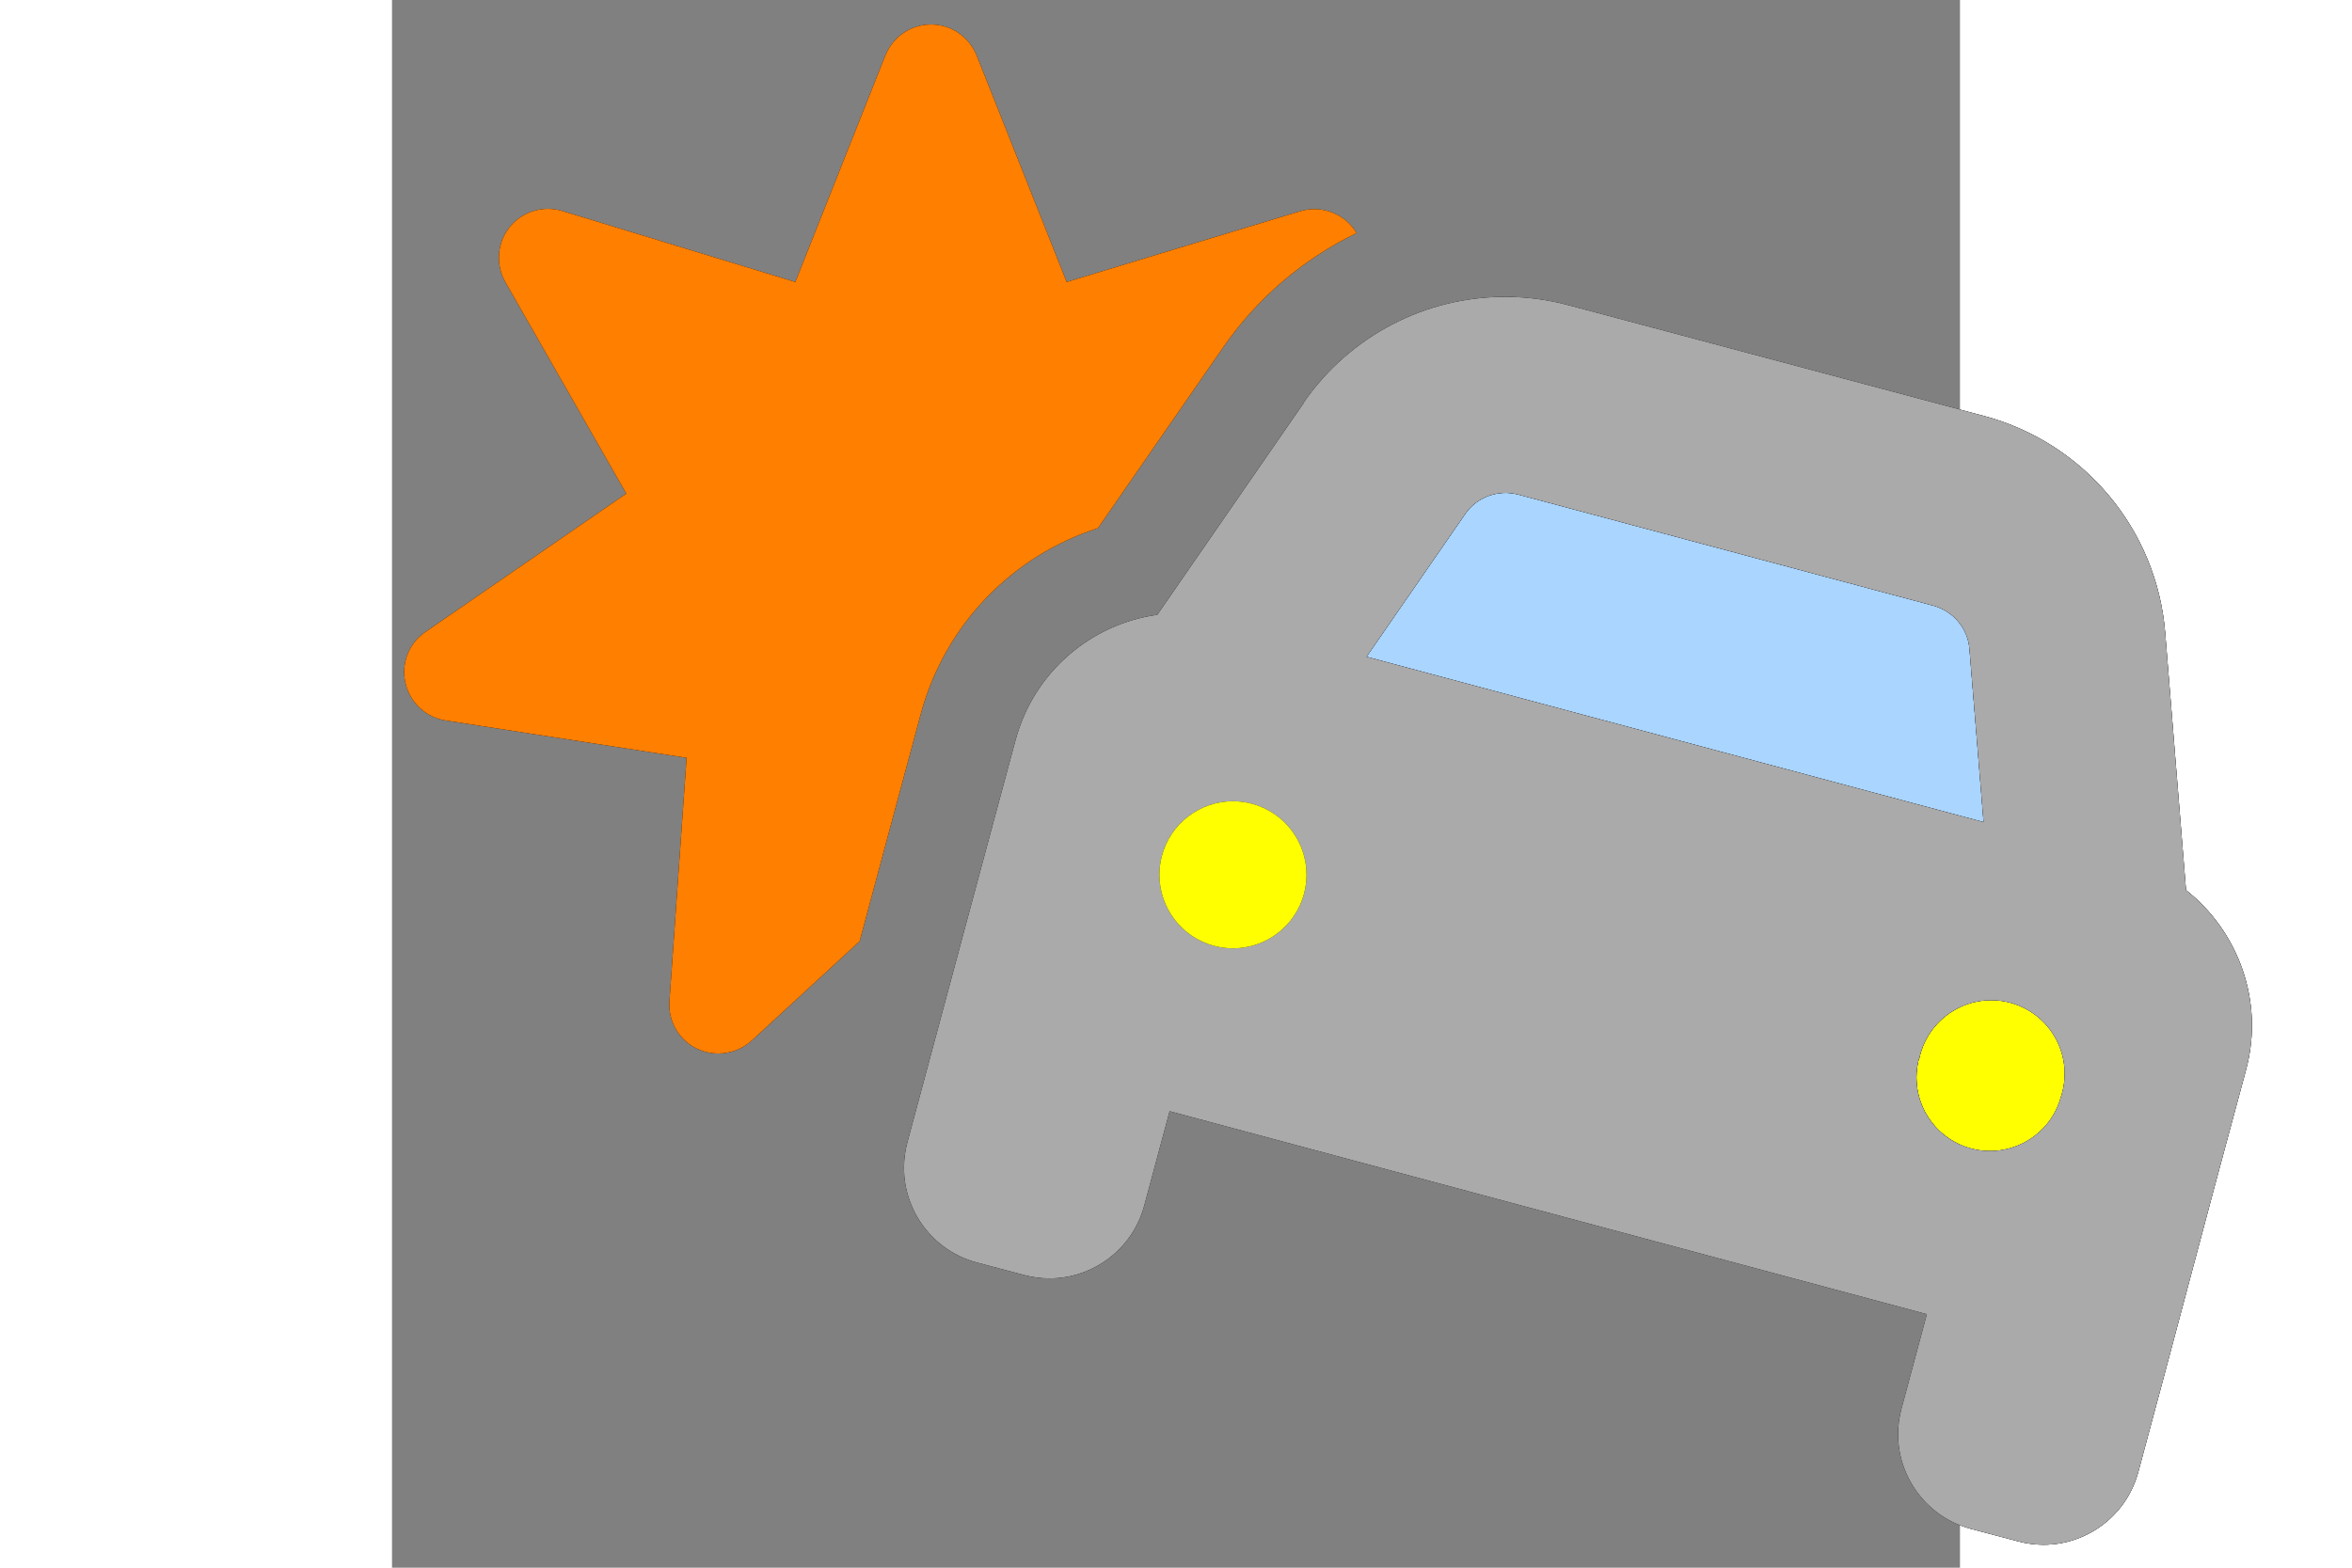 <?xml version="1.0" standalone="no"?>
<!DOCTYPE svg PUBLIC "-//W3C//DTD SVG 20010904//EN"
   "http://www.w3.org/TR/2001/REC-SVG-20010904/DTD/svg10.dtd">

<svg xmlns="http://www.w3.org/2000/svg" xmlns:xlink="http://www.w3.org/1999/xlink" viewBox="0 0 512 512" width="30" height="20">
   <rect x="0" y="0" width="512" height="512" fill="#808080" stroke="none"/>
   <g id="cvpage1_top" width="612px" height="792px" transform="translate(0,0)">
      <clipPath id="cp0719AB">
         <rect x="0px" y="0px" width="612px" height="792px" />
      </clipPath>
      <g clip-path="url(#cp0719AB)">
         <path d="M 367.7 161.5 C 367.7 161.5 503.3 197.8 503.3 197.8 C 509.8 199.6 514.6 205.2 515.1 212 C 515.1 212 519.7 268.5 519.7 268.5 C 519.7 268.5 318.2 214.5 318.2 214.5 C 318.2 214.5 350.4 167.9 350.4 167.9 C 353.409 163.465 358.426 160.975 363.611 160.975 C 364.974 160.975 366.348 161.146 367.7 161.5 " fill="#389CFF" fill-rule="evenodd" stroke="none" />
      </g>
      <clipPath id="cp0719AC">
         <rect x="0px" y="0px" width="612px" height="792px" />
      </clipPath>
      <g clip-path="url(#cp0719AC)">
         <path d="M 367.7 161.5 C 367.7 161.5 503.3 197.8 503.3 197.8 C 509.8 199.6 514.6 205.2 515.1 212 C 515.1 212 519.7 268.5 519.7 268.5 C 519.7 268.5 318.2 214.5 318.2 214.5 C 318.2 214.5 350.4 167.9 350.4 167.9 C 353.409 163.465 358.426 160.975 363.611 160.975 C 364.974 160.975 366.348 161.146 367.7 161.5 " fill="#71B8FF" fill-rule="evenodd" stroke="none" />
      </g>
      <clipPath id="cp0719AD">
         <rect x="0px" y="0px" width="612px" height="792px" />
      </clipPath>
      <g clip-path="url(#cp0719AD)">
         <path d="M 367.7 161.5 C 367.7 161.5 503.3 197.8 503.3 197.8 C 509.8 199.6 514.6 205.2 515.1 212 C 515.1 212 519.7 268.5 519.7 268.5 C 519.7 268.5 318.2 214.5 318.2 214.5 C 318.2 214.5 350.4 167.9 350.4 167.9 C 353.409 163.465 358.426 160.975 363.611 160.975 C 364.974 160.975 366.348 161.146 367.7 161.5 " fill="#AAD5FF" fill-rule="evenodd" stroke="none" />
      </g>
      <clipPath id="cp0719AE">
         <rect x="0px" y="0px" width="612px" height="792px" />
      </clipPath>
      <g clip-path="url(#cp0719AE)">
         <path d="M 498.7 345.7 C 501.087 334.411 511.066 326.66 522.165 326.66 C 523.807 326.66 525.474 326.83 527.145 327.183 C 538.434 329.569 546.185 339.548 546.185 350.647 C 546.185 352.29 546.015 353.957 545.662 355.628 C 545.476 356.508 545.279 357.245 545 358.1 C 542.132 368.831 532.415 375.919 521.807 375.919 C 519.757 375.919 517.673 375.654 515.6 375.1 C 504.869 372.232 497.781 362.515 497.781 351.907 C 497.781 349.857 498.046 347.774 498.6 345.7 C 498.6 345.7 498.7 345.7 498.7 345.7 " fill="#FF0" fill-rule="evenodd" stroke="none" />
      </g>
      <clipPath id="cp0719AF">
         <rect x="0px" y="0px" width="612px" height="792px" />
      </clipPath>
      <g clip-path="url(#cp0719AF)">
         <clipPath id="cp0719B0">
            <rect x="0px" y="0px" width="640px" height="512px" />
         </clipPath>
         <g clip-path="url(#cp0719B0)">
            <path d="M 176 8 C 169.4 8 163.6 12 161.1 18.1 C 161.1 18.1 131.7 92.1 131.7 92.1 C 131.7 92.1 55.6 68.9 55.6 68.9 C 49.3 67 42.5 69.1 38.4 74.2 C 34.3 79.3 33.8 86.4 37 92.1 C 37 92.1 76.5 161.2 76.5 161.2 C 76.5 161.2 10.9 206.4 10.9 206.4 C 5.5 210.1 2.9 216.7 4.4 223.1 C 5.9 229.5 11.1 234.3 17.5 235.3 C 17.5 235.3 96.2 247.5 96.2 247.5 C 96.2 247.5 90.6 327 90.6 327 C 90.1 333.5 93.7 339.7 99.6 342.5 C 105.5 345.3 112.5 344.3 117.4 339.9 C 117.4 339.9 152.7 307.4 152.7 307.4 C 152.7 307.4 162.2 272 162.2 272 C 162.2 272 172.6 233.4 172.6 233.4 C 180.6 203.5 203.1 181.3 230.5 172.5 C 230.5 172.5 271.5 113.3 271.5 113.3 C 282.8 97 297.9 84.4 315 76.1 C 314.6 75.5 314.2 74.9 313.7 74.3 C 309.6 69.2 302.8 67.1 296.5 69 C 296.5 69 220.3 92.1 220.3 92.1 C 220.3 92.1 190.9 18.1 190.9 18.1 C 188.4 12 182.6 8 176 8 M 367.7 161.5 C 367.7 161.5 503.3 197.8 503.3 197.8 C 509.8 199.6 514.6 205.2 515.1 212 C 515.1 212 519.7 268.5 519.7 268.5 C 519.7 268.5 318.2 214.5 318.2 214.5 C 318.2 214.5 350.4 167.9 350.4 167.9 C 354.2 162.3 361.2 159.8 367.7 161.5 M 297.8 131.5 C 297.8 131.5 249.9 200.8 249.9 200.8 C 228.3 203.8 209.6 219.4 203.6 241.8 C 203.6 241.8 193.2 280.4 193.2 280.4 C 193.2 280.4 176.6 342.2 176.6 342.2 C 176.6 342.2 168.3 373.1 168.3 373.1 C 163.7 390.2 173.9 407.7 190.9 412.3 C 190.9 412.3 206.4 416.4 206.4 416.4 C 223.5 421 241 410.8 245.6 393.8 C 245.6 393.8 253.9 362.9 253.9 362.9 C 253.9 362.9 501.2 429.2 501.2 429.2 C 501.2 429.2 492.9 460.1 492.9 460.1 C 488.3 477.2 498.5 494.7 515.5 499.3 C 515.5 499.3 531 503.4 531 503.4 C 548.1 508 565.6 497.8 570.2 480.8 C 570.2 480.8 578.5 449.9 578.5 449.9 C 578.5 449.9 595 388 595 388 C 595 388 605.4 349.4 605.4 349.4 C 611.4 327 602.9 304.2 585.8 290.7 C 585.8 290.7 579 206.7 579 206.7 C 576.3 173 552.6 144.7 520 135.9 C 520 135.9 384.2 99.7 384.2 99.7 C 351.5 90.9 316.9 103.7 297.7 131.5 C 297.7 131.5 297.8 131.5 297.8 131.5 M 280.8 262.5 C 280.8 262.5 280.8 262.5 280.8 262.5 C 267.996 259.078 254.822 266.696 251.4 279.5 C 247.978 292.304 255.596 305.478 268.4 308.9 C 268.4 308.9 268.4 308.9 268.4 308.9 C 281.204 312.322 294.378 304.704 297.8 291.9 C 301.222 279.096 293.604 265.922 280.8 262.5 M 498.7 345.7 C 501.44 332.74 514.185 324.443 527.145 327.183 C 540.105 329.923 548.402 342.668 545.662 355.628 C 545.476 356.508 545.279 357.245 545 358.1 C 541.578 370.904 528.404 378.522 515.6 375.1 C 502.796 371.678 495.178 358.504 498.6 345.7 C 498.6 345.7 498.6 345.7 498.6 345.7 C 498.6 345.7 498.7 345.7 498.7 345.7 " fill="#000" fill-rule="nonzero" stroke="none" />
         </g>
      </g>
      <clipPath id="cp0719B1">
         <rect x="0px" y="0px" width="612px" height="792px" />
      </clipPath>
      <g clip-path="url(#cp0719B1)">
      </g>
      <clipPath id="cp0719B2">
         <rect x="0px" y="0px" width="612px" height="792px" />
      </clipPath>
      <g clip-path="url(#cp0719B2)">
         <clipPath id="cp0719B3">
            <rect x="0px" y="0px" width="640px" height="512px" />
         </clipPath>
         <g clip-path="url(#cp0719B3)">
            <path d="M 161.1 18.1 C 163.6 12 169.4 8 176 8 C 182.6 8 188.4 12 190.9 18.1 C 190.9 18.1 220.3 92.1 220.3 92.1 C 220.3 92.1 296.5 69 296.5 69 C 298.043 68.535 299.617 68.309 301.173 68.309 C 305.97 68.309 310.604 70.45 313.7 74.3 C 314.2 74.9 314.6 75.5 315 76.1 C 297.9 84.4 282.8 97 271.5 113.3 C 271.5 113.3 230.5 172.5 230.5 172.5 C 203.1 181.3 180.6 203.5 172.6 233.4 C 172.6 233.4 162.2 272 162.2 272 C 162.2 272 152.7 307.4 152.7 307.4 C 152.7 307.4 117.4 339.9 117.4 339.9 C 114.342 342.646 110.465 344.068 106.549 344.068 C 104.191 344.068 101.818 343.552 99.6 342.5 C 94.065 339.873 90.554 334.253 90.554 328.201 C 90.554 327.802 90.569 327.402 90.6 327 C 90.6 327 96.2 247.5 96.2 247.5 C 96.2 247.5 17.5 235.3 17.5 235.3 C 11.1 234.3 5.9 229.5 4.4 223.1 C 4.117 221.893 3.98 220.679 3.98 219.479 C 3.98 214.314 6.518 209.402 10.9 206.4 C 10.9 206.4 76.5 161.2 76.5 161.2 C 76.5 161.2 37 92.1 37 92.1 C 35.608 89.621 34.916 86.876 34.916 84.147 C 34.916 80.602 36.084 77.082 38.4 74.2 C 41.496 70.35 46.13 68.209 50.926 68.209 C 52.483 68.209 54.056 68.435 55.6 68.9 C 55.6 68.9 131.7 92.1 131.7 92.1 C 131.7 92.1 161.1 18.1 161.1 18.1 " fill="#FF7F00" fill-rule="evenodd" stroke="none" />
         </g>
      </g>
      <clipPath id="cp0719B4">
         <rect x="0px" y="0px" width="612px" height="792px" />
      </clipPath>
      <g clip-path="url(#cp0719B4)">
      </g>
      <clipPath id="cp0719B5">
         <rect x="0px" y="0px" width="612px" height="792px" />
      </clipPath>
      <g clip-path="url(#cp0719B5)">
         <clipPath id="cp0719B6">
            <rect x="0px" y="0px" width="640px" height="512px" />
         </clipPath>
         <g clip-path="url(#cp0719B6)">
            <path d="M 249.9 200.8 C 249.9 200.8 297.8 131.5 297.8 131.5 C 297.8 131.5 297.7 131.5 297.7 131.5 C 312.859 109.551 337.618 96.953 363.462 96.953 C 370.351 96.953 377.318 97.848 384.2 99.7 C 384.2 99.7 520 135.9 520 135.9 C 552.6 144.7 576.3 173 579 206.7 C 579 206.7 585.8 290.7 585.8 290.7 C 599.199 301.278 607.318 317.567 607.318 334.898 C 607.318 339.685 606.698 344.552 605.4 349.4 C 605.4 349.4 595 388 595 388 C 595 388 578.5 449.9 578.5 449.9 C 578.5 449.9 570.2 480.8 570.2 480.8 C 566.348 495.037 553.448 504.504 539.313 504.504 C 536.57 504.504 533.779 504.148 531 503.4 C 531 503.4 515.5 499.3 515.5 499.3 C 501.263 495.448 491.796 482.548 491.796 468.413 C 491.796 465.67 492.152 462.88 492.9 460.1 C 492.9 460.1 501.2 429.2 501.2 429.2 C 501.2 429.2 253.9 362.9 253.9 362.9 C 253.9 362.9 245.6 393.8 245.6 393.8 C 241.748 408.037 228.848 417.504 214.713 417.504 C 211.97 417.504 209.18 417.148 206.4 416.4 C 206.4 416.4 190.9 412.3 190.9 412.3 C 176.663 408.448 167.196 395.548 167.196 381.413 C 167.196 378.67 167.552 375.88 168.3 373.1 C 168.3 373.1 176.6 342.2 176.6 342.2 C 176.6 342.2 193.2 280.4 193.2 280.4 C 193.2 280.4 203.6 241.8 203.6 241.8 C 209.6 219.4 228.3 203.8 249.9 200.8 M 503.3 197.8 C 503.3 197.8 367.7 161.5 367.7 161.5 C 366.348 161.146 364.974 160.975 363.611 160.975 C 358.426 160.975 353.409 163.465 350.4 167.9 C 350.4 167.9 318.2 214.5 318.2 214.5 C 318.2 214.5 519.7 268.5 519.7 268.5 C 519.7 268.5 515.1 212 515.1 212 C 514.6 205.2 509.8 199.6 503.3 197.8 M 280.8 262.5 C 278.726 261.946 276.643 261.681 274.594 261.681 C 263.985 261.681 254.268 268.769 251.4 279.5 C 250.846 281.574 250.581 283.657 250.581 285.707 C 250.581 296.315 257.669 306.032 268.4 308.9 C 270.474 309.454 272.557 309.719 274.607 309.719 C 285.215 309.719 294.932 302.631 297.8 291.9 C 298.354 289.827 298.619 287.743 298.619 285.693 C 298.619 275.085 291.531 265.368 280.8 262.5 M 522.165 326.66 C 511.065 326.66 501.086 334.411 498.7 345.7 C 498.7 345.7 498.6 345.7 498.6 345.7 C 498.046 347.774 497.781 349.857 497.781 351.907 C 497.781 362.515 504.869 372.232 515.6 375.1 C 517.673 375.654 519.757 375.919 521.807 375.919 C 532.415 375.919 542.132 368.831 545 358.1 C 545.279 357.245 545.476 356.508 545.662 355.628 C 546.015 353.957 546.185 352.29 546.185 350.647 C 546.185 339.548 538.434 329.569 527.145 327.183 C 525.474 326.83 523.807 326.66 522.165 326.66 " fill="#282828" fill-rule="evenodd" stroke="none" />
         </g>
      </g>
      <clipPath id="cp0719B7">
         <rect x="0px" y="0px" width="612px" height="792px" />
      </clipPath>
      <g clip-path="url(#cp0719B7)">
         <clipPath id="cp0719B8">
            <rect x="0px" y="0px" width="640px" height="512px" />
         </clipPath>
         <g clip-path="url(#cp0719B8)">
            <path d="M 249.9 200.8 C 249.9 200.8 297.8 131.5 297.8 131.5 C 297.8 131.5 297.7 131.5 297.7 131.5 C 312.859 109.551 337.618 96.953 363.462 96.953 C 370.351 96.953 377.318 97.848 384.2 99.7 C 384.2 99.7 520 135.9 520 135.9 C 552.6 144.7 576.3 173 579 206.7 C 579 206.7 585.8 290.7 585.8 290.7 C 599.199 301.278 607.318 317.567 607.318 334.898 C 607.318 339.685 606.698 344.552 605.4 349.4 C 605.4 349.4 595 388 595 388 C 595 388 578.5 449.9 578.5 449.9 C 578.5 449.9 570.2 480.8 570.2 480.8 C 566.348 495.037 553.448 504.504 539.313 504.504 C 536.57 504.504 533.779 504.148 531 503.4 C 531 503.4 515.5 499.3 515.5 499.3 C 501.263 495.448 491.796 482.548 491.796 468.413 C 491.796 465.67 492.152 462.88 492.9 460.1 C 492.9 460.1 501.2 429.2 501.2 429.2 C 501.2 429.2 253.9 362.9 253.9 362.9 C 253.9 362.9 245.6 393.8 245.6 393.8 C 241.748 408.037 228.848 417.504 214.713 417.504 C 211.97 417.504 209.18 417.148 206.4 416.4 C 206.4 416.4 190.9 412.3 190.9 412.3 C 176.663 408.448 167.196 395.548 167.196 381.413 C 167.196 378.67 167.552 375.88 168.3 373.1 C 168.3 373.1 176.6 342.2 176.6 342.2 C 176.6 342.2 193.2 280.4 193.2 280.4 C 193.2 280.4 203.6 241.8 203.6 241.8 C 209.6 219.4 228.3 203.8 249.9 200.8 M 274.594 261.681 C 274.594 261.681 274.593 261.681 274.593 261.681 C 264.291 261.681 254.828 268.367 251.665 278.582 C 251.571 278.885 251.483 279.191 251.4 279.5 C 250.846 281.574 250.581 283.657 250.581 285.707 C 250.581 296.315 257.669 306.032 268.4 308.9 C 270.474 309.454 272.557 309.719 274.607 309.719 C 285.215 309.719 294.932 302.631 297.8 291.9 C 298.354 289.827 298.619 287.743 298.619 285.693 C 298.619 275.085 291.531 265.368 280.8 262.5 C 280.7 262.473 280.599 262.447 280.499 262.422 C 278.524 261.921 276.544 261.681 274.594 261.681 M 503.3 197.8 C 503.3 197.8 367.7 161.5 367.7 161.5 C 366.348 161.146 364.974 160.975 363.611 160.975 C 358.426 160.975 353.409 163.465 350.4 167.9 C 350.4 167.9 318.2 214.5 318.2 214.5 C 318.2 214.5 519.7 268.5 519.7 268.5 C 519.7 268.5 515.1 212 515.1 212 C 514.6 205.2 509.8 199.6 503.3 197.8 M 522.165 326.66 C 511.065 326.66 501.086 334.411 498.7 345.7 C 498.7 345.7 498.6 345.7 498.6 345.7 C 498.046 347.774 497.781 349.857 497.781 351.907 C 497.781 362.515 504.869 372.232 515.6 375.1 C 517.673 375.654 519.757 375.919 521.807 375.919 C 532.415 375.919 542.132 368.831 545 358.1 C 545.279 357.245 545.476 356.508 545.662 355.628 C 546.015 353.957 546.185 352.29 546.185 350.647 C 546.185 339.548 538.434 329.569 527.145 327.183 C 525.474 326.83 523.807 326.66 522.165 326.66 " fill="#AAA" fill-rule="evenodd" stroke="none" />
         </g>
      </g>
      <clipPath id="cp0719B9">
         <rect x="0px" y="0px" width="612px" height="792px" />
      </clipPath>
      <g clip-path="url(#cp0719B9)">
      </g>
      <clipPath id="cp0719BA">
         <rect x="0px" y="0px" width="612px" height="792px" />
      </clipPath>
      <g clip-path="url(#cp0719BA)">
         <clipPath id="cp0719BB">
            <rect x="0px" y="0px" width="640px" height="512px" />
         </clipPath>
         <g clip-path="url(#cp0719BB)">
            <path d="M 274.593 261.681 C 276.643 261.681 278.726 261.946 280.8 262.5 C 291.531 265.368 298.619 275.085 298.619 285.693 C 298.619 287.743 298.354 289.827 297.8 291.9 C 294.932 302.631 285.215 309.719 274.607 309.719 C 272.557 309.719 270.474 309.454 268.4 308.9 C 257.669 306.032 250.581 296.315 250.581 285.707 C 250.581 283.657 250.846 281.574 251.4 279.5 C 254.268 268.769 263.985 261.681 274.593 261.681 " fill="#FF0" fill-rule="evenodd" stroke="none" />
         </g>
      </g>
      <clipPath id="cp0719BC">
         <rect x="0px" y="0px" width="612px" height="792px" />
      </clipPath>
      <g clip-path="url(#cp0719BC)">
      </g>
   </g>
</svg>